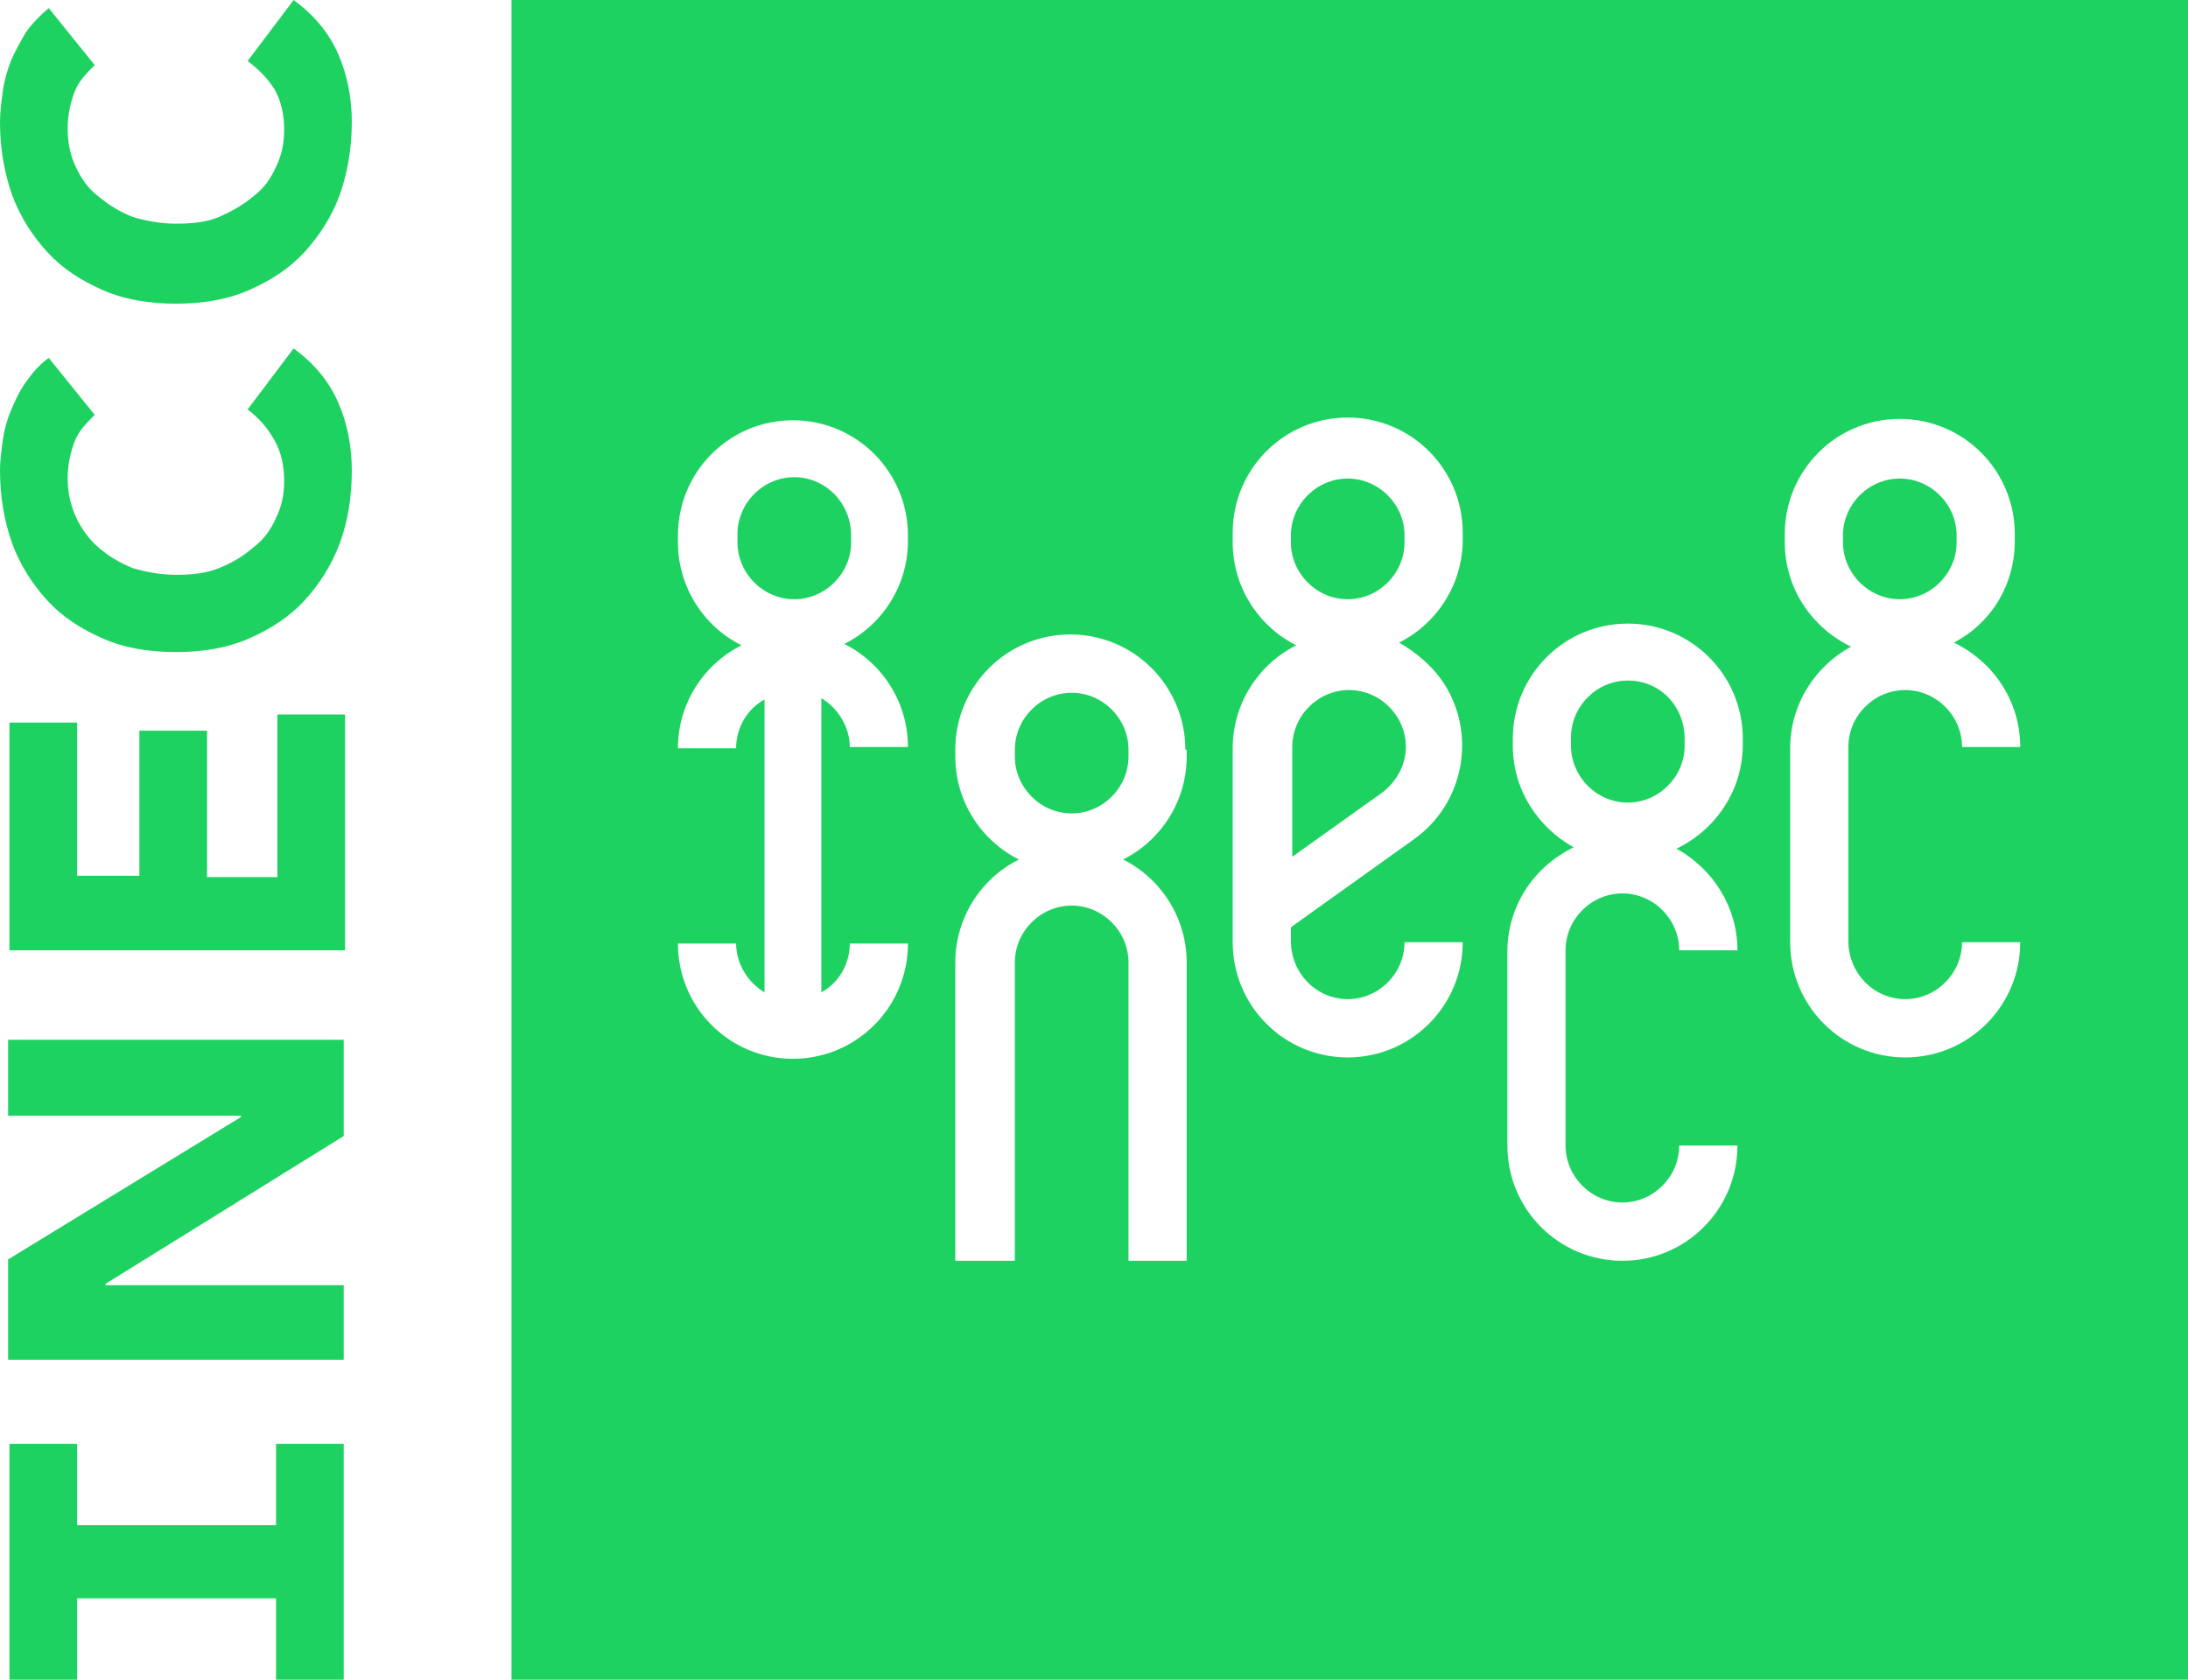 <svg width="56" height="43" viewBox="0 0 56 43" fill="none" xmlns="http://www.w3.org/2000/svg">
<path d="M0.208 28.528V26.619H8.797V29.083L2.701 32.866V32.901H8.797V34.809H0.208V32.241L6.165 28.597V28.563H0.208V28.528ZM5.299 22.454V18.706H3.567V22.42H1.974V18.498H0.242V24.328H8.831V18.29H7.1V22.454H5.299ZM1.974 36.961H0.242V37.065V42.896V43H1.974V40.918H7.065V42.896V43H8.797V42.896V37.065V36.961H7.065V37.065V39.044H1.974V36.961ZM7.03 11.279C7.203 11.592 7.273 11.939 7.273 12.32C7.273 12.668 7.203 12.98 7.065 13.258C6.926 13.57 6.753 13.813 6.476 14.021C6.234 14.229 5.957 14.403 5.61 14.542C5.264 14.68 4.918 14.715 4.502 14.715C4.121 14.715 3.74 14.646 3.394 14.542C3.048 14.403 2.771 14.229 2.528 14.021C2.286 13.813 2.078 13.535 1.939 13.223C1.801 12.91 1.732 12.598 1.732 12.251C1.732 11.904 1.801 11.592 1.905 11.314C2.009 11.036 2.216 10.828 2.424 10.62L1.247 9.162C1.004 9.336 0.831 9.544 0.658 9.787C0.485 10.03 0.381 10.273 0.277 10.516C0.173 10.759 0.104 11.036 0.069 11.279C0.035 11.557 0 11.8 0 12.043C0 12.702 0.104 13.327 0.312 13.917C0.519 14.472 0.831 14.958 1.212 15.374C1.593 15.791 2.078 16.103 2.632 16.346C3.186 16.589 3.81 16.693 4.502 16.693C5.195 16.693 5.818 16.589 6.372 16.346C6.926 16.103 7.411 15.791 7.792 15.374C8.173 14.958 8.485 14.472 8.693 13.917C8.9 13.362 9.004 12.737 9.004 12.043C9.004 11.453 8.9 10.863 8.658 10.307C8.416 9.752 8.035 9.301 7.515 8.919L6.338 10.481C6.649 10.724 6.857 10.967 7.03 11.279ZM6.338 1.562C6.615 1.77 6.857 2.013 7.03 2.291C7.203 2.603 7.273 2.95 7.273 3.332C7.273 3.679 7.203 3.991 7.065 4.269C6.926 4.581 6.753 4.824 6.476 5.032C6.234 5.241 5.922 5.414 5.61 5.553C5.264 5.692 4.918 5.726 4.502 5.726C4.121 5.726 3.74 5.657 3.394 5.553C3.048 5.414 2.771 5.241 2.528 5.032C2.286 4.859 2.078 4.581 1.939 4.269C1.801 3.991 1.732 3.644 1.732 3.297C1.732 2.95 1.801 2.638 1.905 2.36C2.009 2.082 2.216 1.874 2.424 1.666L1.247 0.208C1.039 0.382 0.831 0.59 0.658 0.833C0.519 1.076 0.381 1.319 0.277 1.562C0.173 1.839 0.104 2.082 0.069 2.36C0.035 2.603 0 2.881 0 3.123C0 3.783 0.104 4.408 0.312 4.998C0.519 5.553 0.831 6.039 1.212 6.455C1.593 6.872 2.078 7.184 2.632 7.427C3.186 7.67 3.81 7.774 4.502 7.774C5.195 7.774 5.818 7.67 6.372 7.427C6.926 7.184 7.411 6.872 7.792 6.455C8.173 6.039 8.485 5.553 8.693 4.998C8.9 4.408 9.004 3.783 9.004 3.123C9.004 2.533 8.9 1.944 8.658 1.388C8.416 0.833 8.035 0.382 7.515 0L6.338 1.562ZM34.493 15.34C35.29 15.34 35.948 14.68 35.948 13.882V13.709C35.948 12.91 35.29 12.251 34.493 12.251C33.697 12.251 33.039 12.91 33.039 13.709V13.882C33.039 14.68 33.697 15.34 34.493 15.34ZM35.983 19.123C35.983 18.325 35.325 17.665 34.528 17.665C33.732 17.665 33.074 18.325 33.074 19.123V21.934L35.359 20.303C35.74 20.025 35.983 19.574 35.983 19.123ZM27.429 17.735C26.632 17.735 25.974 18.394 25.974 19.192V19.366C25.974 20.164 26.632 20.823 27.429 20.823C28.225 20.823 28.883 20.164 28.883 19.366V19.192C28.883 18.394 28.225 17.735 27.429 17.735ZM20.329 12.216C19.532 12.216 18.875 12.876 18.875 13.674V13.882C18.875 14.68 19.532 15.34 20.329 15.34C21.125 15.34 21.784 14.68 21.784 13.882V13.709C21.784 12.876 21.125 12.216 20.329 12.216ZM48.623 15.34C49.42 15.34 50.078 14.68 50.078 13.882V13.709C50.078 12.91 49.42 12.251 48.623 12.251C47.827 12.251 47.169 12.91 47.169 13.709V13.882C47.169 14.68 47.827 15.34 48.623 15.34ZM41.662 17.422C40.866 17.422 40.208 18.081 40.208 18.88V19.088C40.208 19.886 40.866 20.546 41.662 20.546C42.459 20.546 43.117 19.886 43.117 19.088V18.914C43.117 18.081 42.493 17.422 41.662 17.422ZM56 0V43H13.091V0H56ZM23.238 13.709C23.238 12.078 21.922 10.759 20.294 10.759C18.667 10.759 17.351 12.078 17.351 13.709V13.882C17.351 15.027 18.009 16.034 18.978 16.52C18.009 17.006 17.351 18.012 17.351 19.157H18.84C18.84 18.637 19.117 18.151 19.567 17.908V25.404C19.151 25.161 18.84 24.675 18.84 24.155H17.351C17.351 25.786 18.667 27.105 20.294 27.105C21.922 27.105 23.238 25.786 23.238 24.155H21.749C21.749 24.675 21.472 25.161 21.022 25.404V17.873C21.437 18.116 21.749 18.602 21.749 19.123H23.238C23.238 17.977 22.58 16.971 21.61 16.485C22.58 15.999 23.238 14.993 23.238 13.848V13.709ZM30.338 19.192C30.338 17.561 29.022 16.242 27.394 16.242C25.766 16.242 24.45 17.561 24.45 19.192V19.366C24.45 20.511 25.108 21.517 26.078 22.003C25.108 22.489 24.45 23.496 24.45 24.641V32.276H25.974V24.641C25.974 23.843 26.632 23.183 27.429 23.183C28.225 23.183 28.883 23.843 28.883 24.641V32.276H30.372V24.641C30.372 23.496 29.714 22.489 28.745 22.003C29.714 21.517 30.372 20.511 30.372 19.366V19.192H30.338ZM33.039 24.086V23.738L36.191 21.483C37.507 20.546 37.818 18.706 36.883 17.387C36.606 17.006 36.225 16.693 35.809 16.45C36.779 15.964 37.437 14.958 37.437 13.813V13.639C37.437 12.008 36.121 10.689 34.493 10.689C32.866 10.689 31.55 12.008 31.55 13.639V13.882C31.55 15.027 32.208 16.034 33.178 16.52C32.208 17.006 31.55 18.012 31.55 19.157V24.12C31.55 25.751 32.866 27.07 34.493 27.07C36.121 27.07 37.437 25.751 37.437 24.12H35.948C35.948 24.919 35.29 25.578 34.493 25.578C33.697 25.578 33.039 24.919 33.039 24.086ZM44.606 18.914C44.606 17.283 43.29 15.964 41.662 15.964C40.035 15.964 38.719 17.283 38.719 18.914V19.088C38.719 20.198 39.342 21.17 40.277 21.691C39.273 22.177 38.58 23.183 38.58 24.363V29.326C38.58 30.957 39.896 32.276 41.524 32.276C43.151 32.276 44.468 30.957 44.468 29.326H42.978C42.978 30.124 42.32 30.784 41.524 30.784C40.727 30.784 40.069 30.124 40.069 29.326V24.328C40.069 23.53 40.727 22.871 41.524 22.871C42.32 22.871 42.978 23.53 42.978 24.328H44.468C44.468 23.218 43.844 22.246 42.909 21.726C43.913 21.24 44.606 20.233 44.606 19.053V18.914ZM47.307 24.086V19.123C47.307 18.325 47.965 17.665 48.762 17.665C49.558 17.665 50.217 18.325 50.217 19.123H51.706C51.706 17.943 51.013 16.936 50.009 16.45C50.944 15.964 51.567 14.993 51.567 13.848V13.674C51.567 12.043 50.251 10.724 48.623 10.724C46.996 10.724 45.68 12.043 45.68 13.674V13.882C45.68 15.062 46.372 16.069 47.377 16.555C46.476 17.04 45.818 18.012 45.818 19.157V24.12C45.818 25.751 47.134 27.07 48.762 27.07C50.39 27.07 51.706 25.751 51.706 24.12H50.217C50.217 24.919 49.558 25.578 48.762 25.578C47.965 25.578 47.307 24.919 47.307 24.086Z" fill="#1ED261"/>
</svg>
